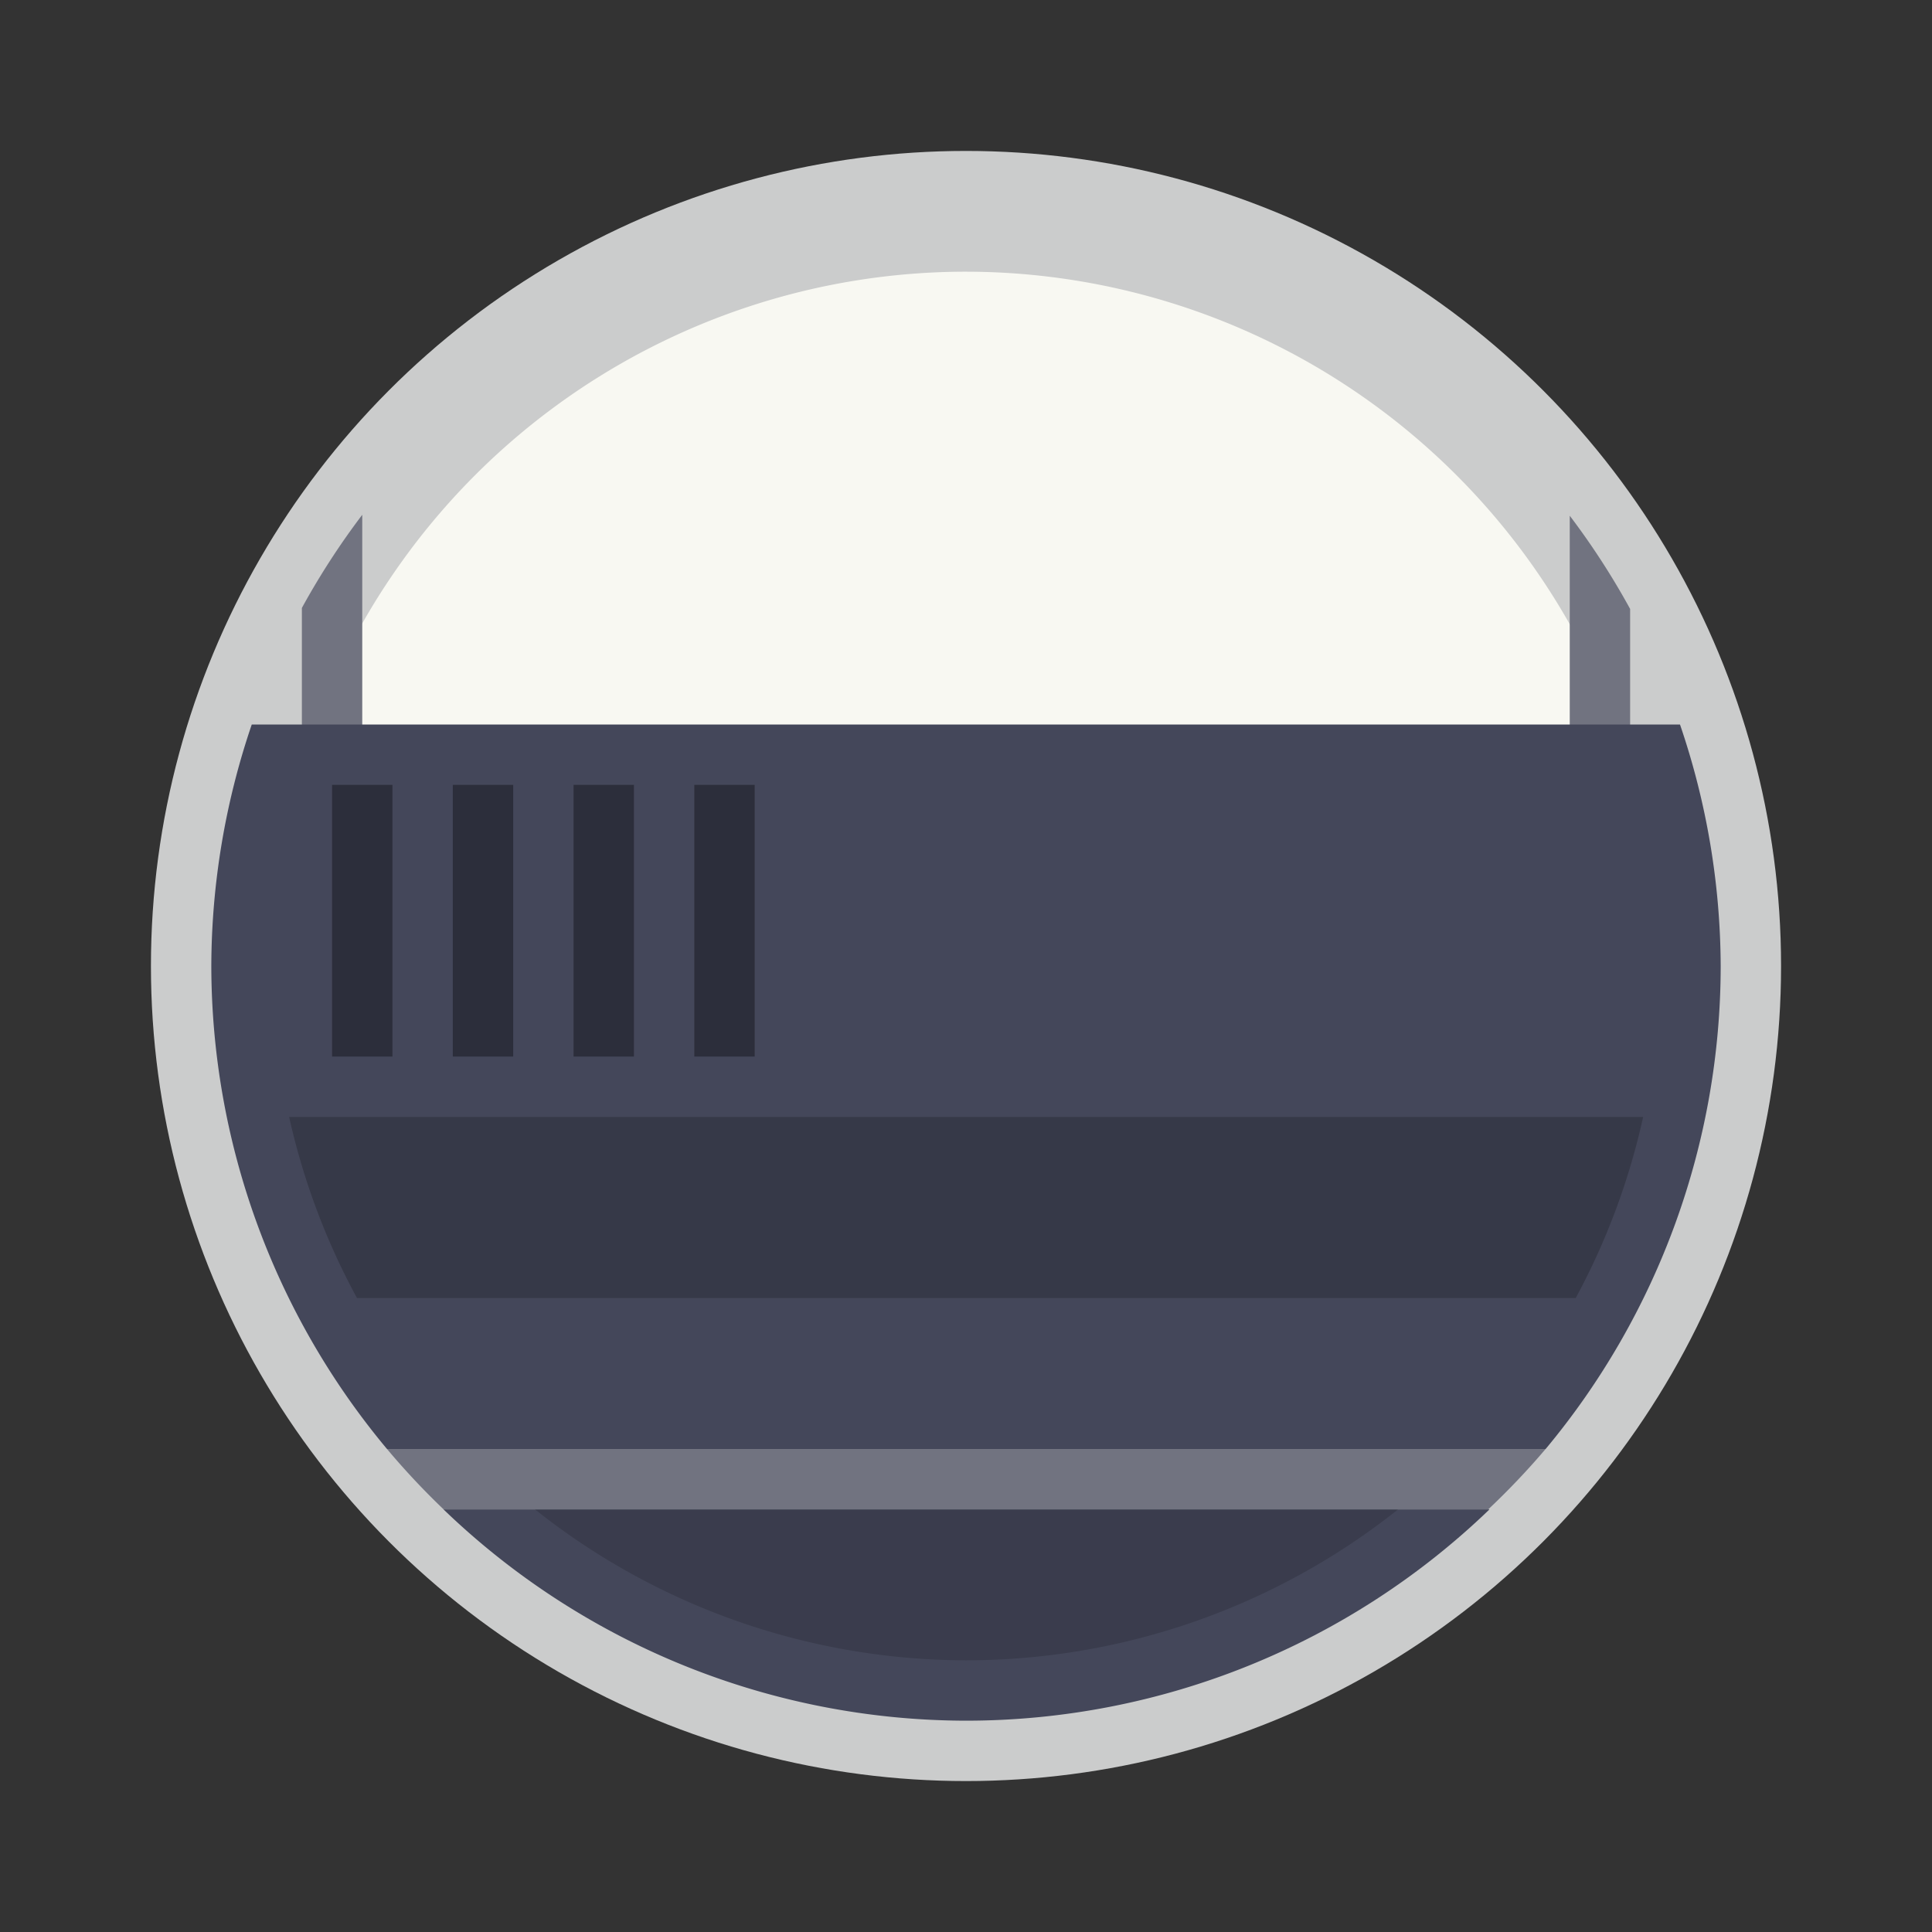 <?xml version="1.0" encoding="UTF-8" standalone="no"?>
<svg
   width="64"
   height="64"
   version="1"
   id="svg28"
   sodipodi:docname="printer-network.svg"
   inkscape:version="1.2.2 (b0a8486541, 2022-12-01)"
   xmlns:inkscape="http://www.inkscape.org/namespaces/inkscape"
   xmlns:sodipodi="http://sodipodi.sourceforge.net/DTD/sodipodi-0.dtd"
   xmlns="http://www.w3.org/2000/svg"
   xmlns:svg="http://www.w3.org/2000/svg">
  <rect width="100%" height="100%" fill="#333333" stroke="none"/>
  <defs
     id="defs32" />
  <sodipodi:namedview
     id="namedview30"
     pagecolor="#505050"
     bordercolor="#eeeeee"
     borderopacity="1"
     inkscape:showpageshadow="0"
     inkscape:pageopacity="0"
     inkscape:pagecheckerboard="0"
     inkscape:deskcolor="#505050"
     showgrid="false"
     inkscape:zoom="15.921875"
     inkscape:cx="27.76055"
     inkscape:cy="32.09421"
     inkscape:window-width="1280"
     inkscape:window-height="1361"
     inkscape:window-x="1280"
     inkscape:window-y="0"
     inkscape:window-maximized="0"
     inkscape:current-layer="svg28" />
  <circle
     cx="32"
     cy="32"
     r="27"
     fill="#ececec"
     style="paint-order:stroke fill markers;fill:#cbcccc"
     id="circle2" />
  <path
     d="m12.82 48a25 25 0 0 0 1.875 2h34.605a25 25 0 0 0 1.9-2h-38.381z"
     fill="#666"
     stroke-width=".926"
     style="paint-order:stroke fill markers;fill:#717380"
     id="path4" />
  <path
     d="m14.691 50a25 25 0 0 0 17.309 7 25 25 0 0 0 17.342-7h-34.65z"
     fill="#4f4f4f"
     stroke-width=".926"
     style="paint-order:stroke fill markers;fill:#44475a"
     id="path6" />
  <path
     d="m32 9a23 23 0 0 0-22 16.311v6.689h44v-6.641a23 23 0 0 0-22-16.359z"
     fill="#fff"
     stroke-width="1.204"
     id="path8"
     style="fill:#f8f8f2" />
  <path
     d="m12 17.053a25 25 0 0 0-2 3.086v11.861h2v-14.947zm40 0.031v14.916h2v-11.828a25 25 0 0 0-2-3.088z"
     fill="#666"
     stroke-width="1.204"
     id="path10"
     style="fill:#717380" />
  <path
     d="m8.34 24a25 25 0 0 0-1.34 8 25 25 0 0 0 5.82 16h38.381a25 25 0 0 0 5.799-16 25 25 0 0 0-1.348-8h-47.313z"
     fill="#4f4f4f"
     id="path12"
     style="fill:#44475a" />
  <path
     d="m9.578 37a23 23 0 0 0 2.248 6h40.371a23 23 0 0 0 2.234-6h-44.854z"
     opacity=".2"
     id="path14" />
  <path
     d="m17.721 50a23 23 0 0 0 14.279 5 23 23 0 0 0 14.314-5h-28.594z"
     opacity=".15"
     stroke-width=".926"
     style="paint-order:stroke fill markers"
     id="path16" />
  <g
     id="g26">
    <rect
       x="11"
       y="26"
       width="2"
       height="9"
       opacity=".35"
       style="paint-order:stroke fill markers"
       id="rect18" />
    <rect
       x="15"
       y="26"
       width="2"
       height="9"
       opacity=".35"
       style="paint-order:stroke fill markers"
       id="rect20" />
    <rect
       x="19"
       y="26"
       width="2"
       height="9"
       opacity=".35"
       style="paint-order:stroke fill markers"
       id="rect22" />
    <rect
       x="23"
       y="26"
       width="2"
       height="9"
       opacity=".35"
       style="paint-order:stroke fill markers"
       id="rect24" />
  </g>
</svg>
